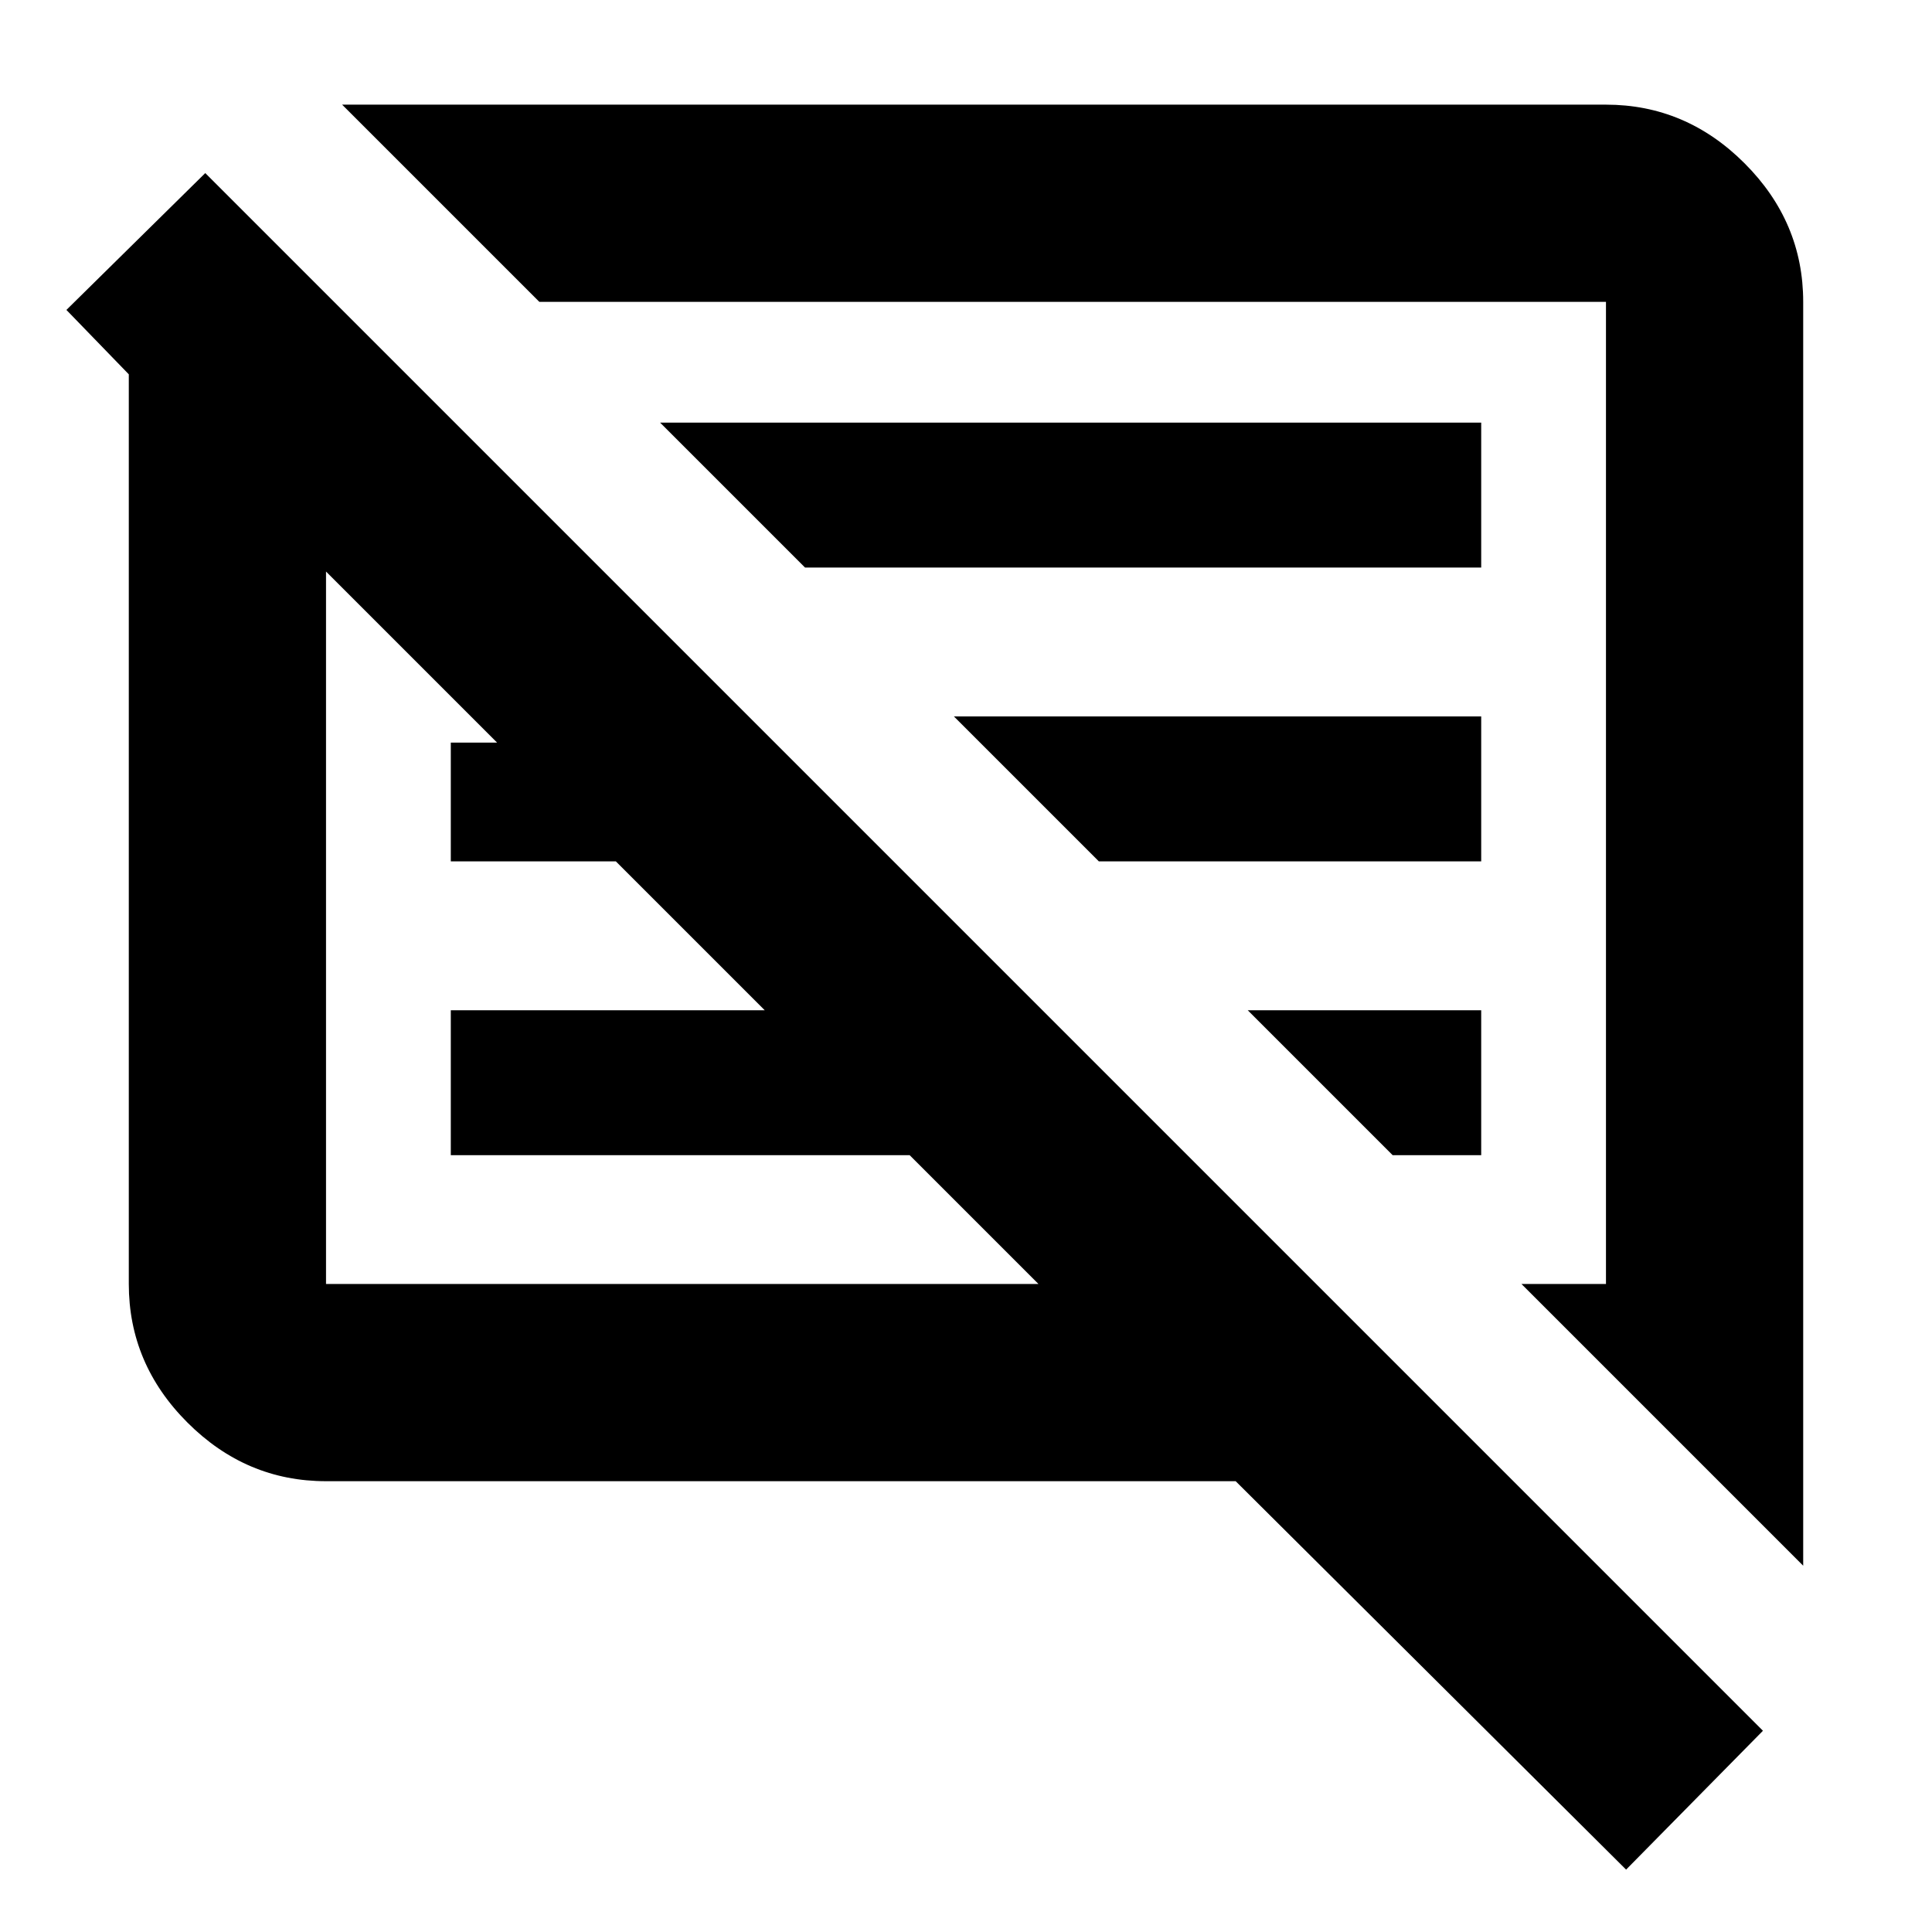 <svg xmlns="http://www.w3.org/2000/svg" height="20" viewBox="0 -960 960 960" width="20"><path d="M162-224q-39.72 0-68.86-29.14Q64-282.27 64-322v-452l-31-32 69-68 774 774-68 69-194-193H162Zm734 42L756-322h42v-488H268l-98-98h628q39.72 0 68.86 29.14T896-810v628ZM162-322h354l-64-64H224v-72h156l-74-74h-82v-59h23l-85-85v354Zm530-64-72-72h116v72h-44ZM546-532l-72-72h262v72H546ZM400-678l-72-72h408v72H400Zm-76 164Zm183-57Z"/></svg>